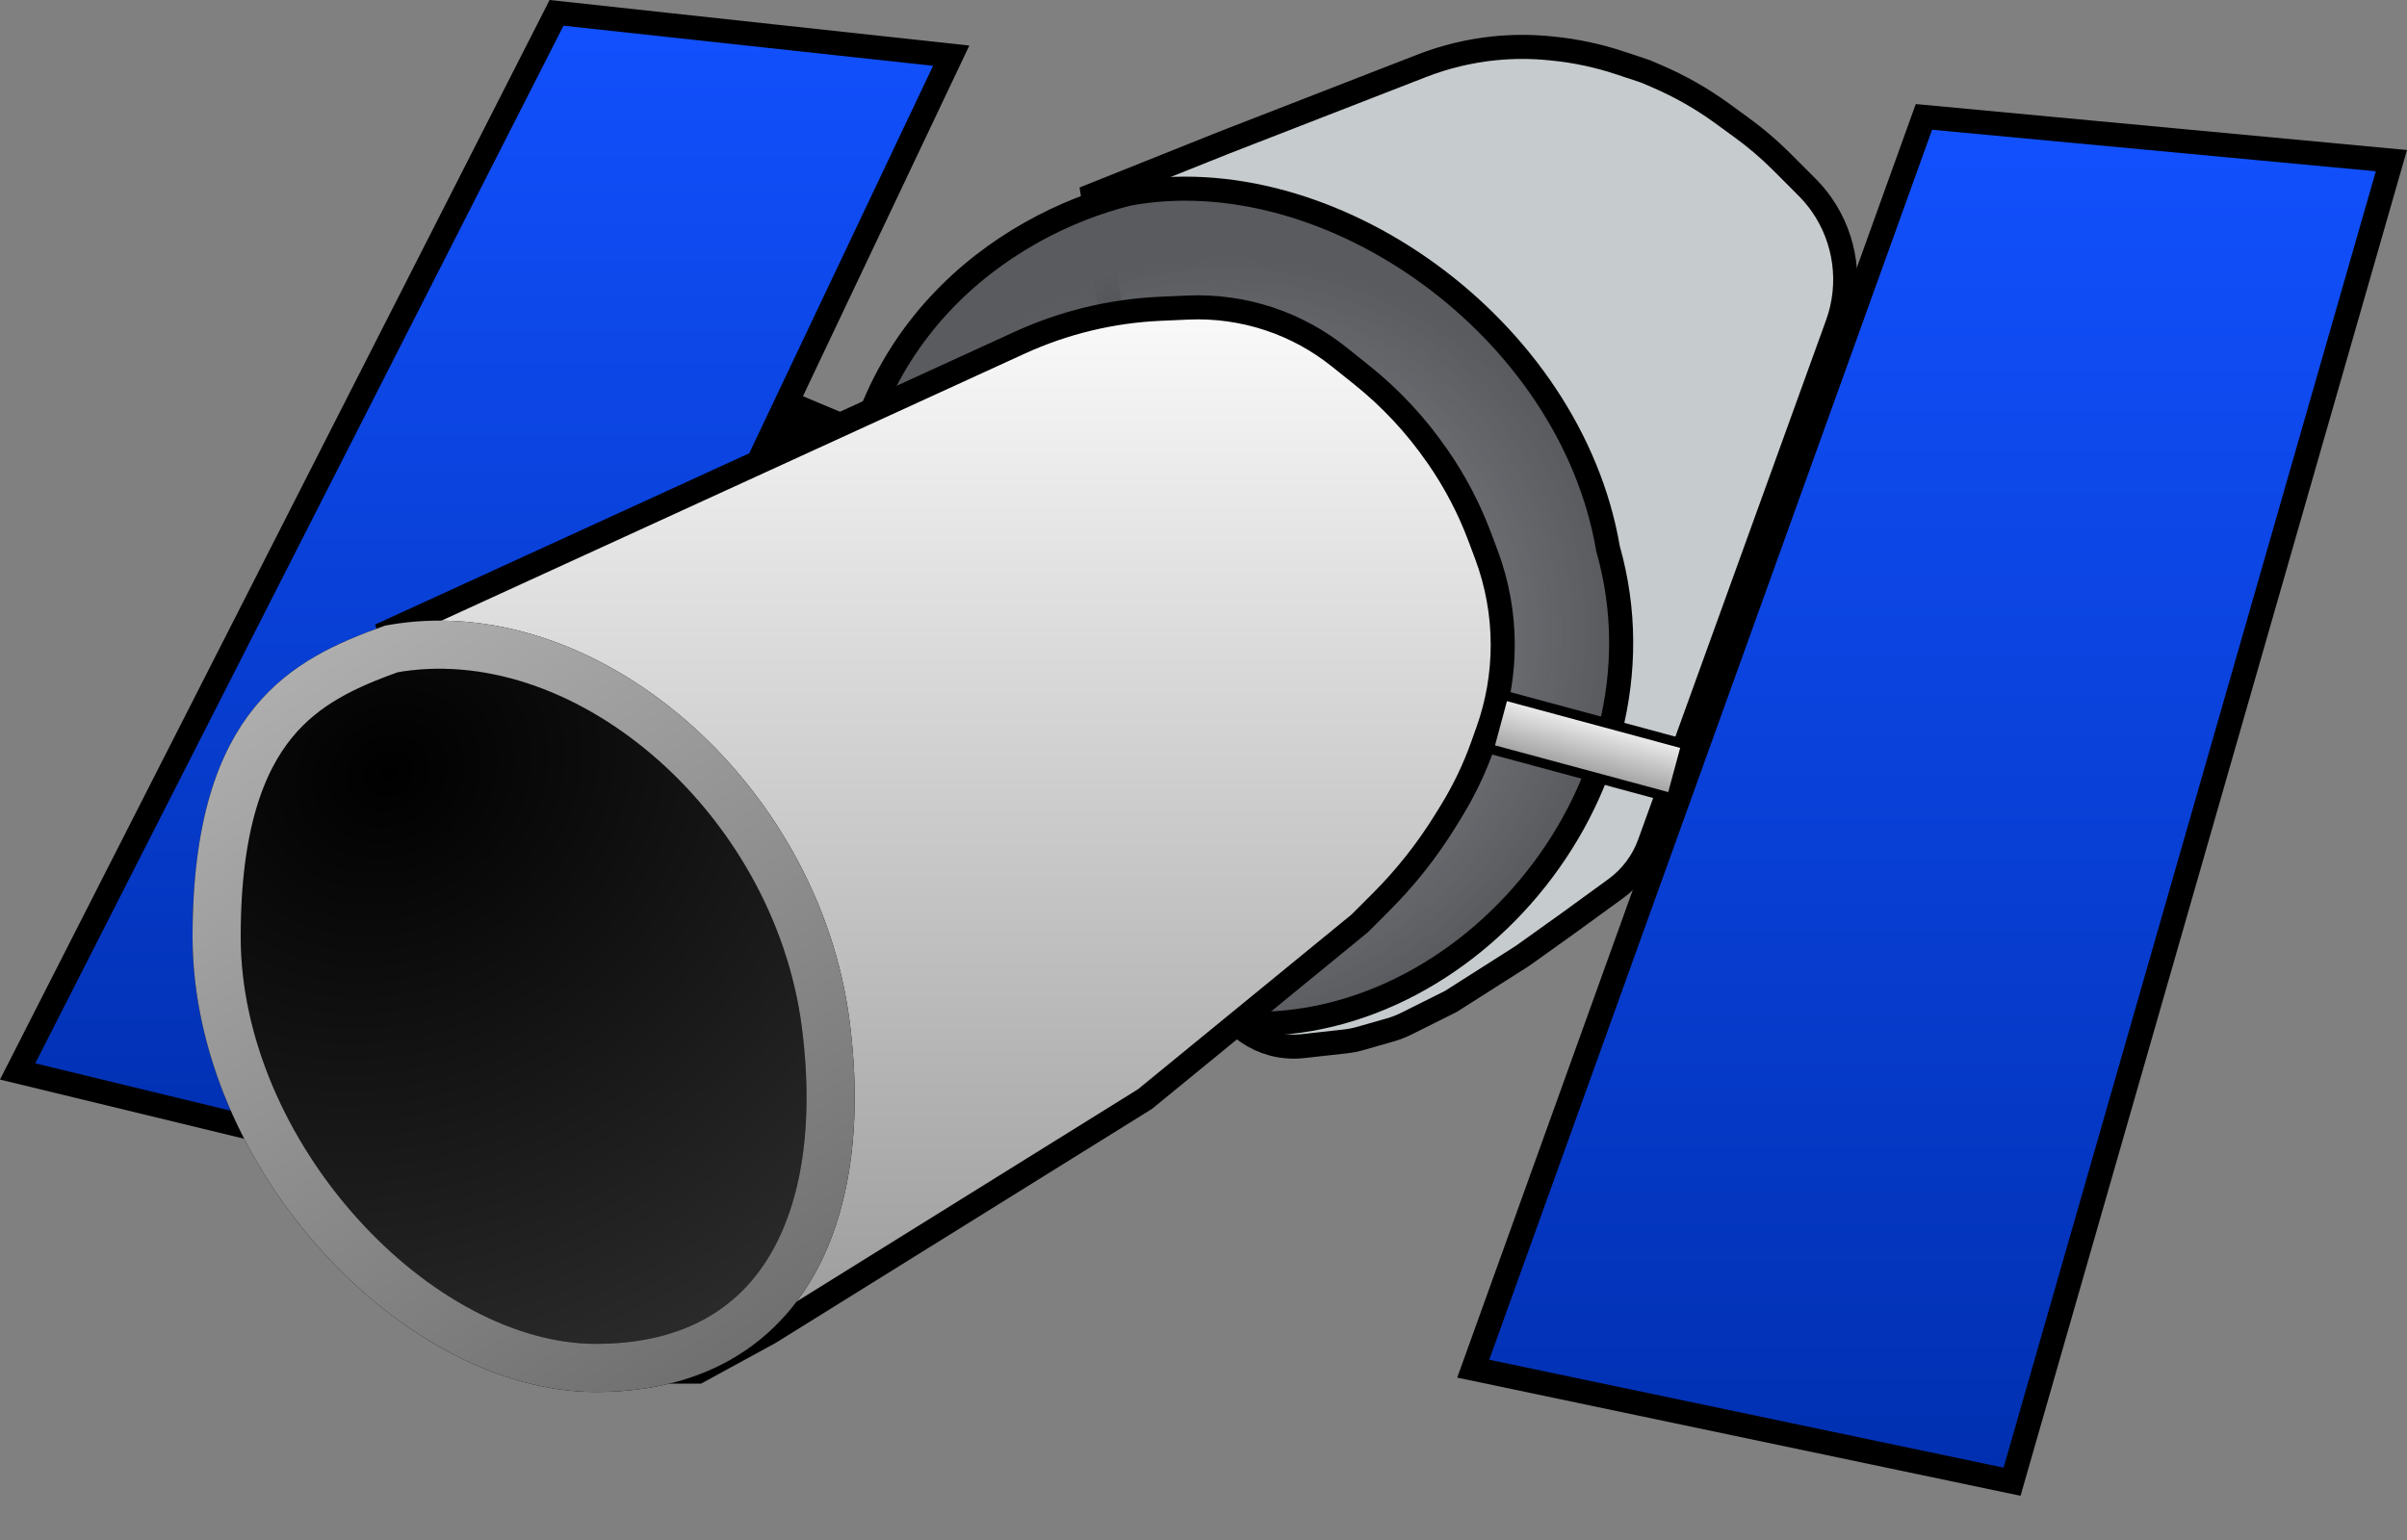 <svg width="50" height="32" viewBox="0 0 50 32" fill="none" xmlns="http://www.w3.org/2000/svg">
<rect x="0" y="0" width="50" height="32" fill="#808080" stroke="none"/>
<path d="M25.405 2.973L22.703 4.054L25.204 20.315C25.323 21.083 25.948 21.671 26.722 21.741C26.835 21.752 26.949 21.75 27.061 21.738L27.941 21.64C28.052 21.628 28.162 21.606 28.27 21.575L28.875 21.402C28.994 21.368 29.11 21.323 29.22 21.268L30.135 20.811L31.622 19.865L32.568 19.189L33.558 18.469C33.881 18.234 34.127 17.907 34.263 17.532L38.169 6.733C38.469 5.901 38.347 4.974 37.839 4.249C37.748 4.119 37.646 3.998 37.534 3.886L37.01 3.361C36.752 3.103 36.473 2.865 36.177 2.65L35.772 2.355C35.349 2.047 34.892 1.788 34.412 1.582L34.189 1.486L33.652 1.307C33.201 1.157 32.734 1.057 32.261 1.01L32.193 1.003C31.813 0.965 31.43 0.965 31.05 1.003C30.533 1.055 30.024 1.177 29.54 1.365L25.405 2.973Z" fill="#C6CBCD" stroke="black" stroke-width="0.5"/>
<path d="M30.603 28.44L39.965 2.429L49.676 3.338L41.796 30.789L30.603 28.44Z" fill="url(#paint0_linear)" stroke="black" stroke-width="0.5"/>
<path d="M0.366 22.264L11.561 0.267L19.759 1.157L8.78 24.304L0.366 22.264Z" fill="url(#paint1_linear)" stroke="black" stroke-width="0.5"/>
<path d="M33.402 11.394L33.404 11.407L33.408 11.419C34.125 13.962 33.346 16.548 31.767 18.438C30.188 20.33 27.833 21.497 25.432 21.238L25.419 21.236H25.405C23.493 21.236 21.531 20.024 20.034 18.187C18.541 16.355 17.547 13.943 17.547 11.622C17.547 6.998 20.805 4.687 23.432 4.028C25.509 3.641 27.802 4.322 29.684 5.692C31.567 7.063 33.01 9.104 33.402 11.394Z" fill="url(#paint2_radial)" stroke="black" stroke-width="0.5"/>
<rect x="16.654" y="8.589" width="3.452" height="0.676" transform="rotate(22.771 16.654 8.589)" fill="url(#paint3_linear)" stroke="black" stroke-width="0.676"/>
<path d="M21.184 7.12L8.108 13.108L13.959 28.5H14.5L15.986 27.689L23.784 22.838L28.243 19.189L28.688 18.744C29.201 18.232 29.651 17.661 30.031 17.044L30.144 16.861C30.408 16.432 30.626 15.977 30.795 15.504L30.905 15.195C31.111 14.619 31.216 14.012 31.216 13.4C31.216 12.76 31.101 12.126 30.877 11.526L30.735 11.148C30.516 10.565 30.226 10.011 29.872 9.499L29.847 9.464C29.411 8.834 28.885 8.27 28.286 7.791L27.816 7.415C27.384 7.069 26.893 6.802 26.368 6.627C25.821 6.445 25.245 6.365 24.67 6.391L24.088 6.417C23.084 6.463 22.098 6.702 21.184 7.12Z" fill="url(#paint4_linear)" stroke="black" stroke-width="0.5"/>
<path d="M17.153 21.285C17.434 23.478 17.122 25.27 16.323 26.496C15.541 27.697 14.246 28.424 12.378 28.424C10.55 28.424 8.58 27.352 7.05 25.651C5.524 23.956 4.5 21.706 4.5 19.465C4.5 17.147 5.011 15.827 5.678 15.011C6.34 14.2 7.211 13.815 8.13 13.484C10.097 13.13 12.184 13.861 13.881 15.312C15.585 16.769 16.849 18.918 17.153 21.285Z" fill="url(#paint5_radial)"/>
<path d="M17.153 21.285C17.434 23.478 17.122 25.27 16.323 26.496C15.541 27.697 14.246 28.424 12.378 28.424C10.55 28.424 8.58 27.352 7.05 25.651C5.524 23.956 4.5 21.706 4.5 19.465C4.5 17.147 5.011 15.827 5.678 15.011C6.34 14.2 7.211 13.815 8.13 13.484C10.097 13.13 12.184 13.861 13.881 15.312C15.585 16.769 16.849 18.918 17.153 21.285Z" stroke="black"/>
<path d="M17.153 21.285C17.434 23.478 17.122 25.27 16.323 26.496C15.541 27.697 14.246 28.424 12.378 28.424C10.55 28.424 8.58 27.352 7.05 25.651C5.524 23.956 4.5 21.706 4.5 19.465C4.5 17.147 5.011 15.827 5.678 15.011C6.34 14.2 7.211 13.815 8.13 13.484C10.097 13.13 12.184 13.861 13.881 15.312C15.585 16.769 16.849 18.918 17.153 21.285Z" stroke="url(#paint6_linear)"/>
<rect x="31.233" y="14.447" width="3.927" height="1.151" transform="rotate(15.106 31.233 14.447)" fill="url(#paint7_linear)" stroke="black" stroke-width="0.2"/>
<defs>
<linearGradient id="paint0_linear" x1="40.135" y1="2.162" x2="40.135" y2="31.081" gradientUnits="userSpaceOnUse">
<stop stop-color="#1251FF"/>
<stop offset="1" stop-color="#002FAF"/>
</linearGradient>
<linearGradient id="paint1_linear" x1="10.068" y1="0" x2="10.068" y2="24.595" gradientUnits="userSpaceOnUse">
<stop stop-color="#1251FF"/>
<stop offset="1" stop-color="#002FAF"/>
</linearGradient>
<radialGradient id="paint2_radial" cx="0" cy="0" r="1" gradientUnits="userSpaceOnUse" gradientTransform="translate(25 13.514) rotate(-29.055) scale(9.739 9.071)">
<stop offset="0.316" stop-color="#56555A" stop-opacity="0.59"/>
<stop offset="0.883" stop-color="#595B5F"/>
</radialGradient>
<linearGradient id="paint3_linear" x1="18.537" y1="8.147" x2="18.537" y2="9.498" gradientUnits="userSpaceOnUse">
<stop stop-color="#FAFAFA"/>
<stop offset="1" stop-color="#989898"/>
</linearGradient>
<linearGradient id="paint4_linear" x1="19.662" y1="6.351" x2="19.662" y2="28.5" gradientUnits="userSpaceOnUse">
<stop stop-color="#FAFAFA"/>
<stop offset="1" stop-color="#989898"/>
</linearGradient>
<radialGradient id="paint5_radial" cx="0" cy="0" r="1" gradientUnits="userSpaceOnUse" gradientTransform="translate(8.054 16.086) rotate(62.959) scale(14.565 16.935)">
<stop/>
<stop offset="1" stop-color="#2F2F2F"/>
</radialGradient>
<linearGradient id="paint6_linear" x1="2.649" y1="3.113" x2="18.733" y2="28.924" gradientUnits="userSpaceOnUse">
<stop stop-color="#D6D6D6"/>
<stop offset="1" stop-color="#676767"/>
</linearGradient>
<linearGradient id="paint7_linear" x1="33.227" y1="14.324" x2="33.227" y2="15.676" gradientUnits="userSpaceOnUse">
<stop stop-color="#FAFAFA"/>
<stop offset="1" stop-color="#989898"/>
</linearGradient>
</defs>
</svg>
